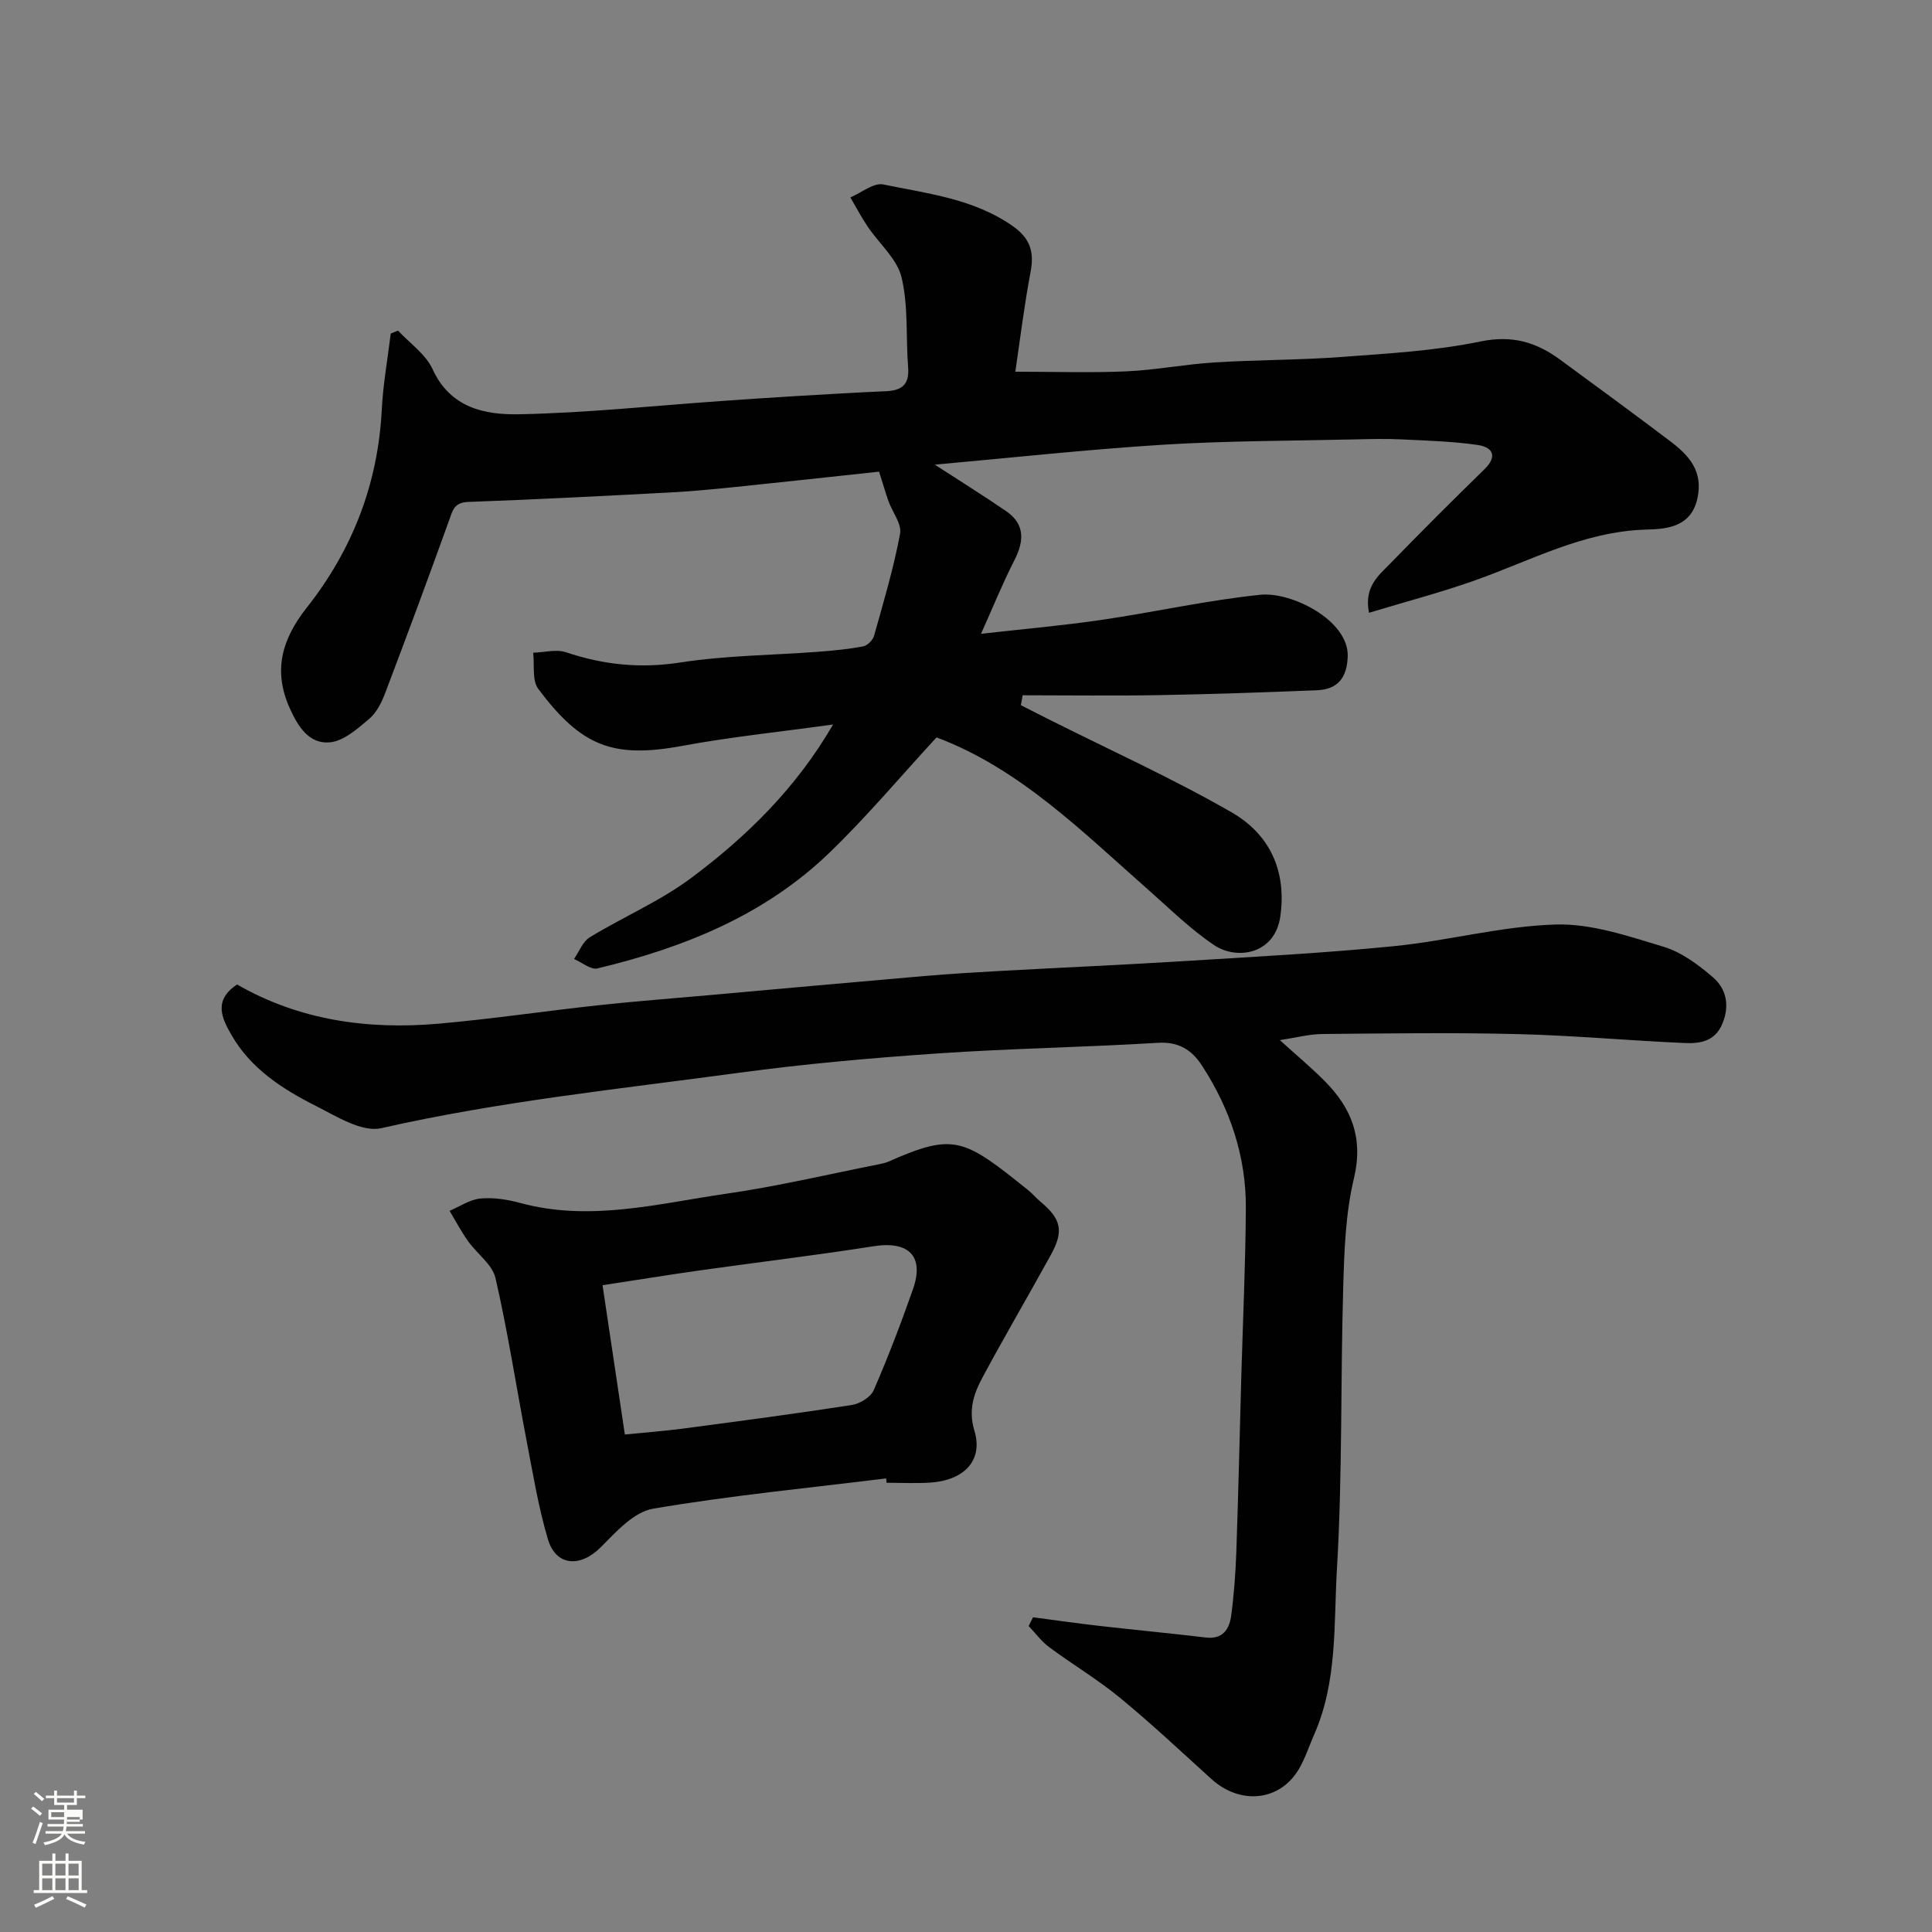 <svg enable-background="new 0 0 400 400" viewBox="0 0 400 400" xmlns="http://www.w3.org/2000/svg"><rect x="0" y="0" width="400" height="400" fill="#808080" stroke="none"/><path d="m6.44 374.46.42-.45c.65.47 1.27.95 1.85 1.44l-.45.49c-.65-.56-1.25-1.06-1.82-1.48m.93 7.33-.63-.26c.55-1.36 1.05-2.8 1.52-4.33.19.1.38.19.59.27-.46 1.29-.95 2.73-1.48 4.32m-.38-10.38.44-.42c.43.34 1.01.82 1.74 1.44l-.49.49c-.53-.51-1.09-1.01-1.69-1.51m2.5.35h1.72v-1.04h.59v1.04h3.52v-1.04h.59v1.04h1.75v.53h-1.75v1.42h-2.03v.97h3.22v2.03h-3.24c0 .35-.01.66-.03.93h3.32v.53h-3.37c-.03.27-.08.58-.15.94h3.96v.53h-3.71c.67.92 1.93 1.48 3.79 1.68-.13.24-.23.44-.29.59-2.13-.38-3.48-1.08-4.04-2.12-.43.97-1.77 1.72-4.03 2.23-.09-.19-.2-.37-.33-.55 2.1-.42 3.37-1.03 3.81-1.83h-3.36v-.53h3.58c.08-.29.13-.61.16-.94h-3.33v-.53h3.39c.02-.27.04-.58.04-.93h-3.23v-2.03h3.25v-.97h-2.07v-1.42h-1.73zm1.12 3.44v1h2.65c.01-.3.02-.44.01-.4v-.25-.35zm1.19-2h3.52v-.91h-3.52zm4.71 3h-2.63v.59c0 .15-.01.28-.01.4h2.64v-1.99z" fill="#fbfcfa"/><path d="m13.56 383.74h.63v1.52h2.72v6.07h1.13v.6h-11.06v-.6h1.13v-6.07h2.73v-1.52h.63v1.52h2.1v-1.52zm-2.69 8.83.38.56c-1.24.63-2.53 1.25-3.85 1.85-.1-.21-.21-.42-.34-.63 1.36-.55 2.63-1.15 3.81-1.78m-2.13-4.27h2.1v-2.45h-2.1zm0 3.04h2.1v-2.46h-2.1zm2.72-3.04h2.1v-2.45h-2.1zm0 3.04h2.1v-2.46h-2.1zm6.07 3.6c-1.41-.71-2.7-1.3-3.86-1.78l.35-.56c1.45.62 2.75 1.19 3.88 1.72zm-1.25-9.09h-2.1v2.45h2.1zm-2.09 5.49h2.1v-2.46h-2.1z" fill="#fbfcfa"/><g fill="#010101"><path d="m182 97.65c-9.78 1.05-19.73 2.15-29.69 3.17-4.59.47-9.18.91-13.78 1.15-13.86.73-27.73 1.45-41.61 1.95-2.95.11-3.22 1.82-3.98 3.92-4.29 11.93-8.7 23.82-13.2 35.67-.74 1.95-1.8 4.07-3.34 5.36-2.41 2.03-5.24 4.55-8.09 4.82-4.32.42-6.64-3.3-8.33-7.08-3.48-7.76-1.63-14.26 3.52-20.79 9.44-11.94 14.76-25.62 15.54-41 .27-5.27 1.22-10.51 1.86-15.76.5-.2 1.01-.4 1.51-.61 2.44 2.63 5.73 4.88 7.15 7.98 3.67 8.05 10.86 9.48 17.93 9.34 13.99-.28 27.95-1.77 41.92-2.75 5.27-.37 10.53-.72 15.8-1.04 6.1-.36 12.2-.72 18.3-.99 3.19-.14 4.78-1.39 4.51-4.86-.49-6.24.07-12.7-1.36-18.69-.92-3.86-4.67-7.02-7.04-10.56-1.3-1.93-2.38-4-3.56-6.01 2.29-.96 4.83-3.1 6.83-2.68 9.18 1.9 18.67 2.94 26.76 8.6 3.65 2.55 4.51 5.35 3.72 9.52-1.31 6.88-2.15 13.85-3.16 20.65 8.36 0 15.72.25 23.05-.08 6.05-.27 12.06-1.46 18.12-1.84 8.75-.55 17.55-.48 26.3-1.13 9.65-.72 19.4-1.26 28.83-3.21 6.55-1.36 11.55.13 16.49 3.76 7.64 5.61 15.29 11.2 22.84 16.92 3.84 2.91 6.83 6.17 5.59 11.81-1.36 6.24-6.91 6.34-10.77 6.46-12.88.41-23.81 6.47-35.45 10.57-7 2.47-14.19 4.36-21.77 6.65-1.07-5.33 1.93-7.67 4.3-10.1 6.44-6.62 12.97-13.15 19.58-19.6 2.83-2.76 1.67-4.6-1.36-5.04-5.22-.76-10.53-.9-15.81-1.16-3.16-.15-6.33-.08-9.5 0-13.27.31-26.56.28-39.8 1.1-15.92 1-31.79 2.74-47.31 4.13 4.7 3.05 9.78 6.22 14.72 9.59 3.97 2.71 3.81 6.19 1.76 10.2-2.44 4.77-4.45 9.76-6.91 15.23 8.69-.98 16.85-1.69 24.95-2.88 10.98-1.61 21.86-4.06 32.88-5.2 6.48-.67 18.31 5.32 18.09 12.73-.13 4.35-1.97 6.86-6.37 7.04-10.93.44-21.87.82-32.8 1.01-9.37.16-18.75.03-28.13.03-.12.68-.24 1.36-.37 2.05 1.92.97 3.83 1.95 5.75 2.92 12.65 6.35 25.58 12.2 37.84 19.24 7.76 4.46 11.46 11.89 10.14 21.48-1.1 8.04-9.07 9.13-13.65 6.08-4.89-3.26-9.15-7.49-13.59-11.4-13.76-12.13-26.81-25.23-43.95-31.65-7.39 8.01-14.39 16.37-22.19 23.89-13.41 12.94-30.18 19.67-48.01 23.94-1.38.33-3.23-1.26-4.86-1.95 1.07-1.53 1.81-3.61 3.27-4.5 6.93-4.22 14.54-7.46 21-12.28 11.47-8.57 21.7-18.55 29.37-31.77-10.97 1.52-21.19 2.57-31.26 4.43-14.32 2.64-20.86.11-29.78-11.81-1.32-1.77-.75-4.95-1.05-7.48 2.29-.07 4.79-.77 6.82-.09 7.77 2.61 15.41 3.39 23.65 2.11 9.41-1.46 19.04-1.5 28.57-2.22 3.11-.23 6.22-.54 9.27-1.11.88-.17 2.01-1.29 2.26-2.18 1.97-7 4.05-14 5.39-21.13.38-2.05-1.6-4.52-2.43-6.82-.58-1.69-1.09-3.46-1.92-6.05z"/><path d="m213.88 334.84c4.43.58 8.84 1.22 13.28 1.73 7.49.86 15 1.57 22.49 2.46 3.52.42 4.88-1.73 5.25-4.51.59-4.4.91-8.85 1.07-13.29.42-12.1.69-24.2 1.03-36.3.33-11.6.87-23.2.94-34.8.06-10.72-3.27-20.57-9.09-29.52-2.07-3.19-4.77-4.97-9.08-4.71-15.18.93-30.41 1.16-45.59 2.2-13.76.94-27.53 2.16-41.19 4.01-24.75 3.35-49.62 5.92-74.07 11.47-3.98.9-9.25-2.45-13.53-4.61-6.9-3.48-13.46-7.71-17.45-14.66-1.94-3.37-3.89-7.18 1.15-10.48 12.87 7.41 27.06 9.4 41.73 8.11 11.1-.98 22.13-2.63 33.21-3.83 7.68-.83 15.39-1.41 23.09-2.1 14.73-1.32 29.47-2.66 44.21-3.93 5.26-.45 10.53-.77 15.8-1.06 12.7-.7 25.41-1.25 38.1-2.04 14.47-.9 28.97-1.65 43.4-3.09 11.2-1.12 22.28-4.15 33.47-4.48 7.4-.22 15.03 2.41 22.3 4.6 3.73 1.12 7.22 3.72 10.24 6.32 2.81 2.43 3.53 5.9 1.93 9.68-1.52 3.61-4.62 4.07-7.7 3.94-11.54-.5-23.06-1.57-34.61-1.85-13.49-.34-26.99-.14-40.49-.02-2.71.02-5.41.76-8.79 1.27 3.38 3.07 6.5 5.66 9.34 8.53 5.52 5.58 7.98 11.77 6 20.07-1.74 7.28-2.01 15-2.22 22.54-.57 19.42-.15 38.9-1.3 58.28-.68 11.5.14 23.4-4.74 34.4-1.05 2.38-1.84 4.91-3.16 7.13-3.95 6.65-12.11 7.45-18.11 2.01-6.23-5.65-12.37-11.42-18.86-16.76-4.65-3.83-9.88-6.94-14.73-10.54-1.6-1.19-2.82-2.89-4.22-4.35.28-.63.59-1.22.9-1.82z"/><path d="m183.47 306.09c-16.1 1.99-32.28 3.54-48.26 6.27-3.96.67-7.64 4.76-10.79 7.94-4.21 4.26-9.3 4.02-10.98-1.61-1.98-6.68-3.11-13.63-4.43-20.49-2.15-11.19-3.87-22.48-6.42-33.58-.65-2.83-3.83-5.04-5.69-7.66-1.41-1.99-2.56-4.17-3.82-6.27 2.12-.9 4.2-2.34 6.38-2.55 2.7-.25 5.6.2 8.25.92 14.48 3.94 28.61.11 42.76-1.93 10.61-1.53 21.07-4.02 31.6-6.1.64-.13 1.29-.27 1.88-.53 13.71-6.09 15.66-4.71 28.86 5.86.9.72 1.66 1.63 2.55 2.38 4.37 3.66 4.95 6.1 2.19 11.1-4.64 8.43-9.5 16.73-14.06 25.2-1.84 3.41-3.07 6.81-1.75 11.17 1.85 6.13-2.07 10.29-9.2 10.75-2.98.19-5.99.03-8.99.03 0-.3-.04-.6-.08-.9zm-54.1-9.09c4.25-.43 8.17-.71 12.06-1.23 11.66-1.54 23.32-3.08 34.93-4.88 1.67-.26 3.9-1.62 4.53-3.06 2.98-6.85 5.65-13.84 8.12-20.89 2.41-6.86-.84-10.06-8.13-8.92-11.94 1.87-23.94 3.31-35.9 4.99-6.58.93-13.14 2-20.23 3.08 1.57 10.47 3.05 20.43 4.62 30.91z"/></g></svg>